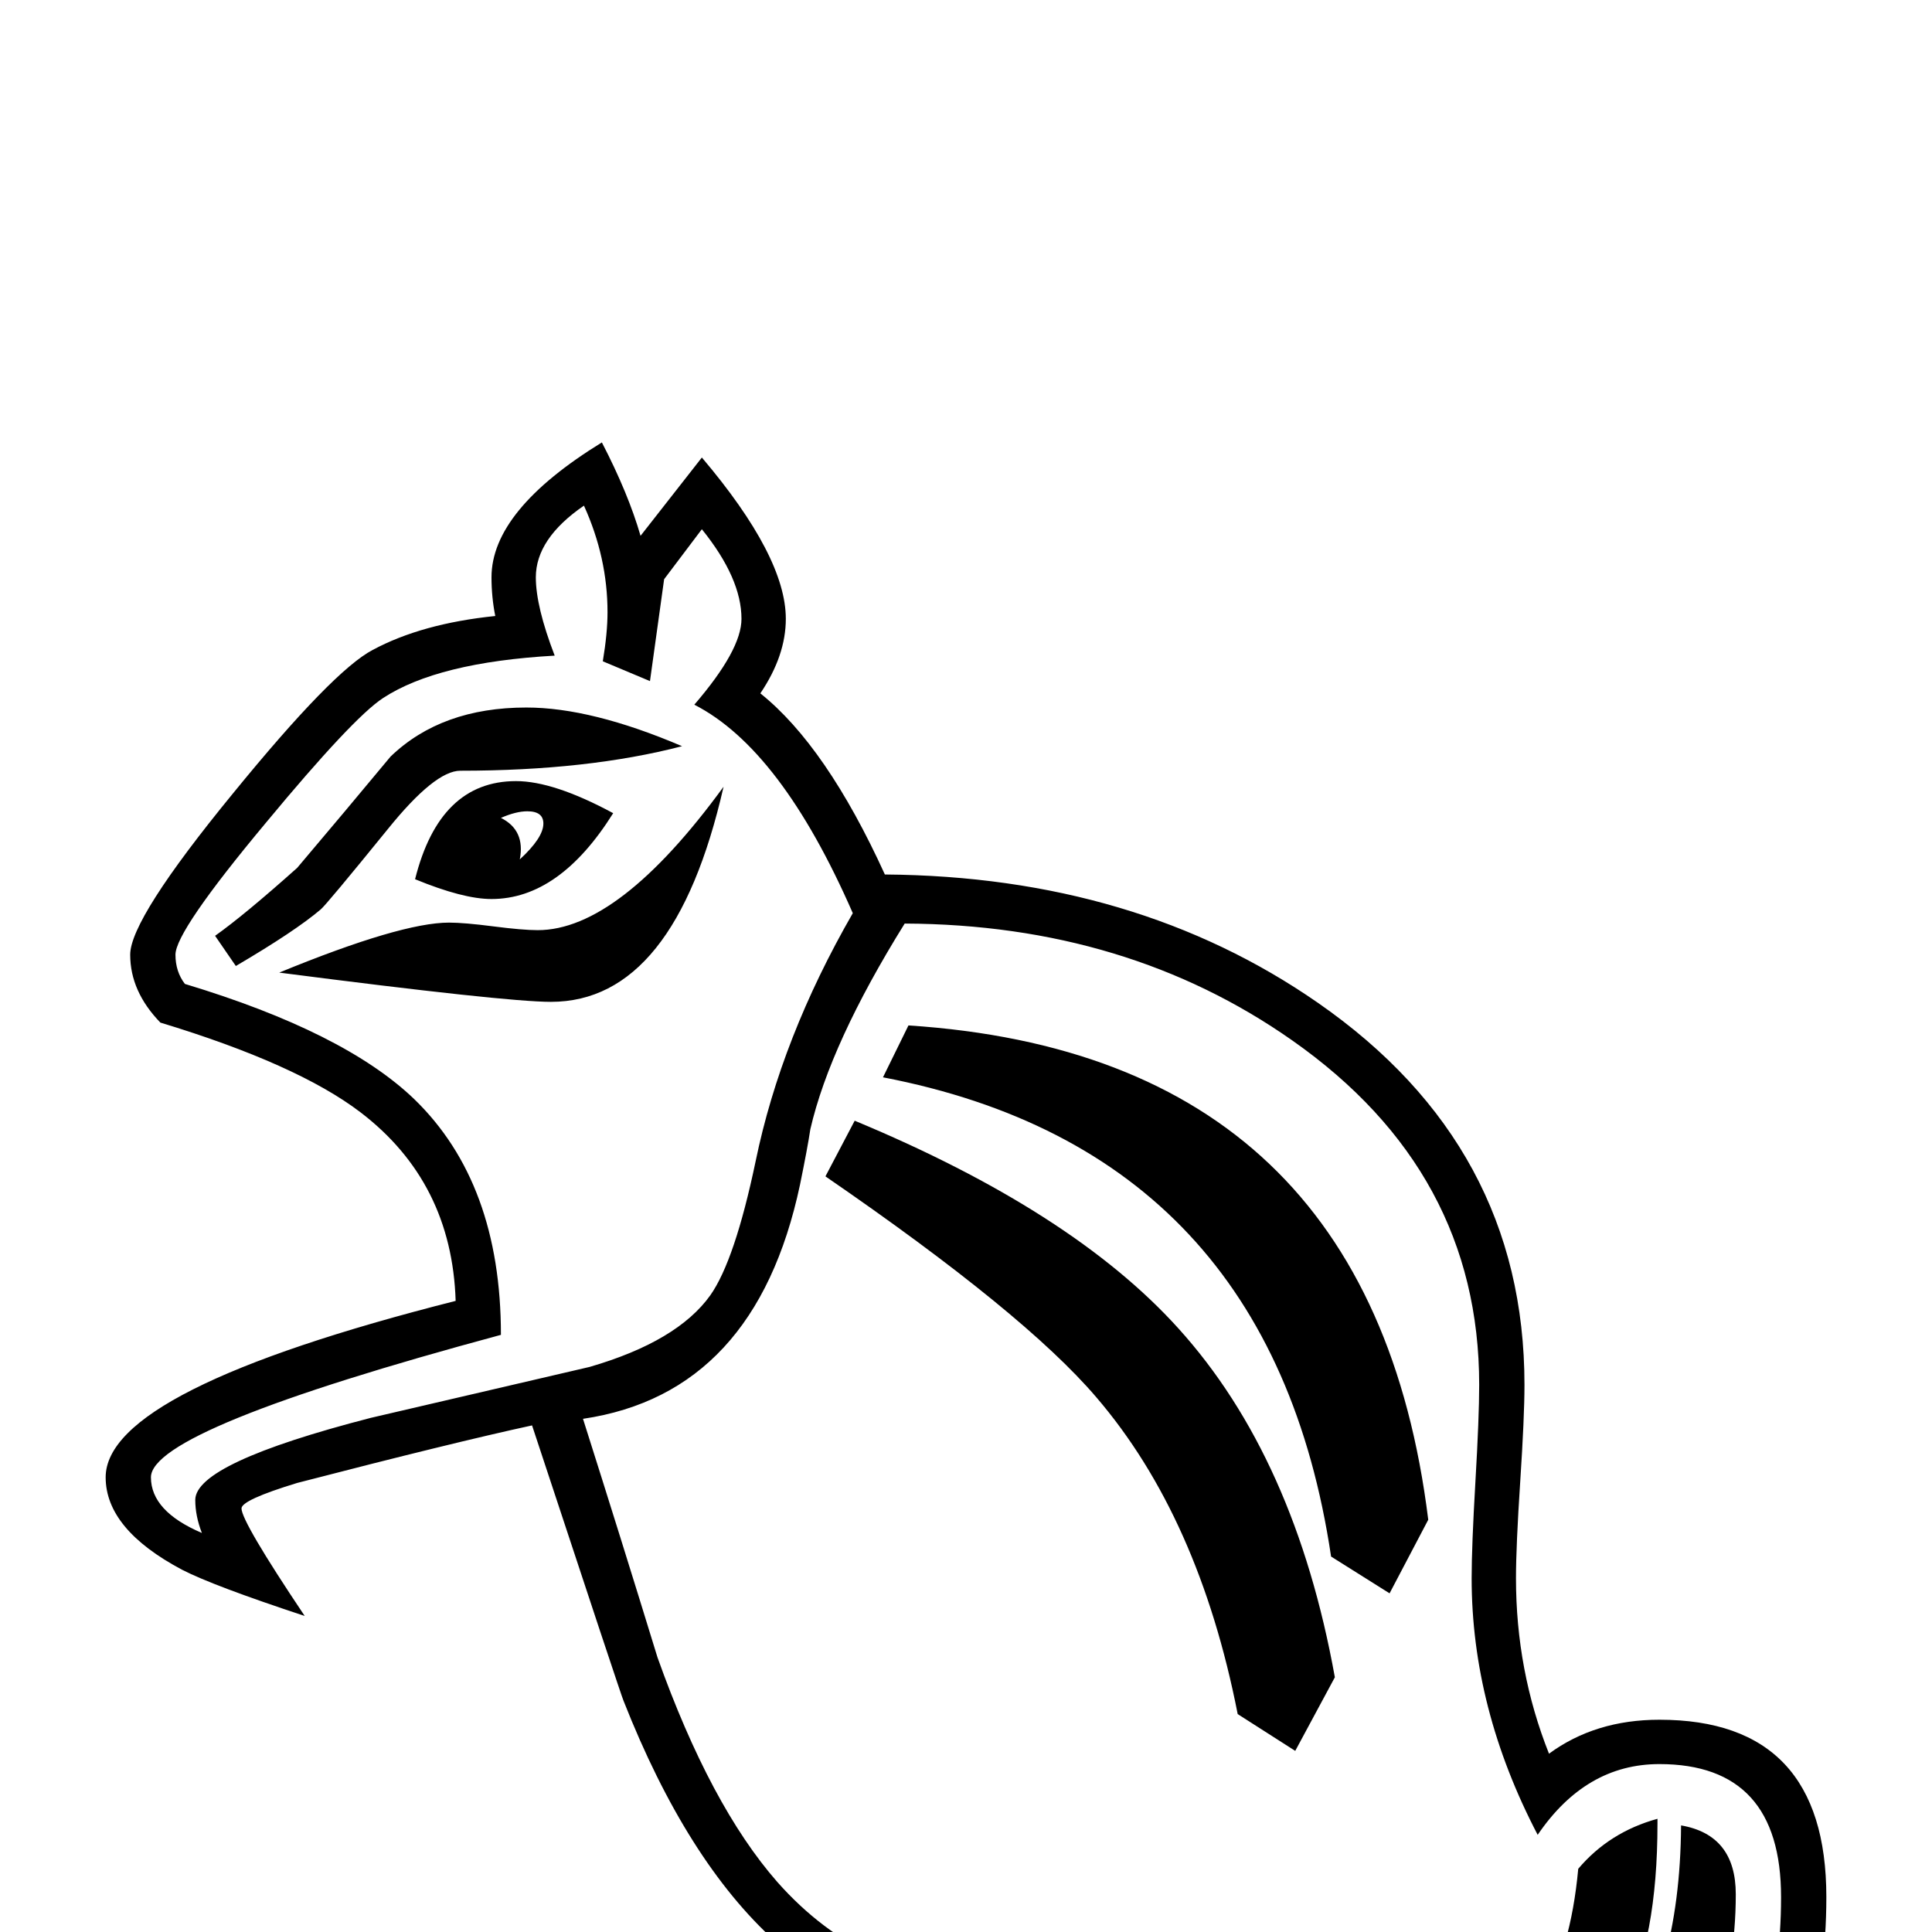 <?xml version="1.0" standalone="no"?>
<!DOCTYPE svg PUBLIC "-//W3C//DTD SVG 1.1//EN" "http://www.w3.org/Graphics/SVG/1.1/DTD/svg11.dtd" >
<svg viewBox="0 -442 2048 2048">
  <g transform="matrix(1 0 0 -1 0 1606)">
   <path fill="currentColor"
d="M1936 37q0 -168 -87 -289q-66 -91 -169 -123q-56 -17 -210 -29q-91 -7 -153 -7q-204 0 -447 76q7 81 147 123q104 23 209 46q106 28 224 99q-39 2 -88 2q-52 0 -154 -17t-154 -17q-69 0 -126 22q-49 -24 -128 -77q16 -33 35 -89q-108 68 -108 93q0 20 41 47
q-62 -22 -62 -50q0 -25 17 -80q-93 88 -93 110q0 21 78 56q-44 -4 -134 -24q40 30 124 85l124 -4q-94 85 -161 255q-2 4 -97 292q-83 -18 -249 -61q-59 -18 -59 -27q0 -14 67 -114q-97 32 -130 49q-81 43 -81 98q0 93 371 187q-4 126 -101 200q-67 51 -212 95q-32 33 -32 72
q0 38 109 171q106 130 148 152q52 28 130 36q-4 20 -4 41q0 71 117 143q28 -54 41 -99l65 83q89 -105 89 -171q0 -39 -27 -79q70 -56 132 -192q266 -2 459 -136q219 -152 219 -405q0 -34 -4.5 -102.5t-4.5 -102.5q0 -98 35 -186q49 36 117 36q177 0 177 -188zM1888 37
q0 141 -129 141q-78 0 -129 -75q-70 134 -70 272q0 34 4 102.5t4 102.5q0 226 -198 365q-175 123 -411 124q-79 -127 -100 -218q-3 -20 -11 -59q-47 -221 -230 -248q40 -126 79 -253q56 -157 127 -238q93 -105 230 -105q52 0 154 17.5t154 17.5q71 0 196 -10
q-26 -52 -144 -113q-95 -49 -177 -71q-82 -18 -165 -36q-116 -27 -147 -56q201 -61 392 -61q40 0 148 8q143 11 189 24q94 27 154 108q80 108 80 261zM904 1080q-76 174 -168 221q50 58 50 91q0 43 -42 95l-40 -53l-15 -108l-50 21q5 30 5 52q0 58 -25 113q-51 -35 -51 -76
q0 -31 20 -83q-124 -7 -182 -45q-32 -21 -124 -132q-96 -115 -96 -140q0 -18 10 -31q169 -51 243 -122q92 -89 92 -250q-371 -100 -371 -151q0 -36 54 -59q-7 18 -7 35q0 39 186 87l232 54q93 27 128 76q26 37 48 142q27 131 103 263zM1514 437l-41 -78l-62 39
q-64 429 -475 508l27 55q490 -32 551 -524zM650 1186q-57 -91 -129 -91q-30 0 -81 21q26 104 107 104q40 0 103 -34zM1415 270l-42 -78l-61 39q-41 209 -150 336q-76 89 -287 234l31 59q231 -96 343 -220q124 -137 166 -370zM723 1257q-100 -26 -235 -26q-27 0 -77 -62
q-65 -80 -71 -85q-27 -23 -90 -60l-22 32q31 22 87 72q50 59 99 118q54 52 144 52q69 0 165 -41zM767 1214q-52 -228 -183 -228q-48 0 -288 31q129 53 180 53q16 0 47 -4t47 -4q86 0 197 152zM1840 40q0 -154 -99 -247q-95 -89 -251 -94q158 80 219 157q72 94 73 257
q58 -10 58 -73zM1757 115q0 -123 -36 -192q-47 -91 -230 -166q-165 -68 -284 -68q-53 0 -142 10q187 49 306 90q223 78 262 140q32 51 40 138q33 39 84 53v-5zM576 1175q0 13 -17 13q-12 0 -28 -7q26 -13 20 -44q25 23 25 38z" />
  </g>

</svg>
